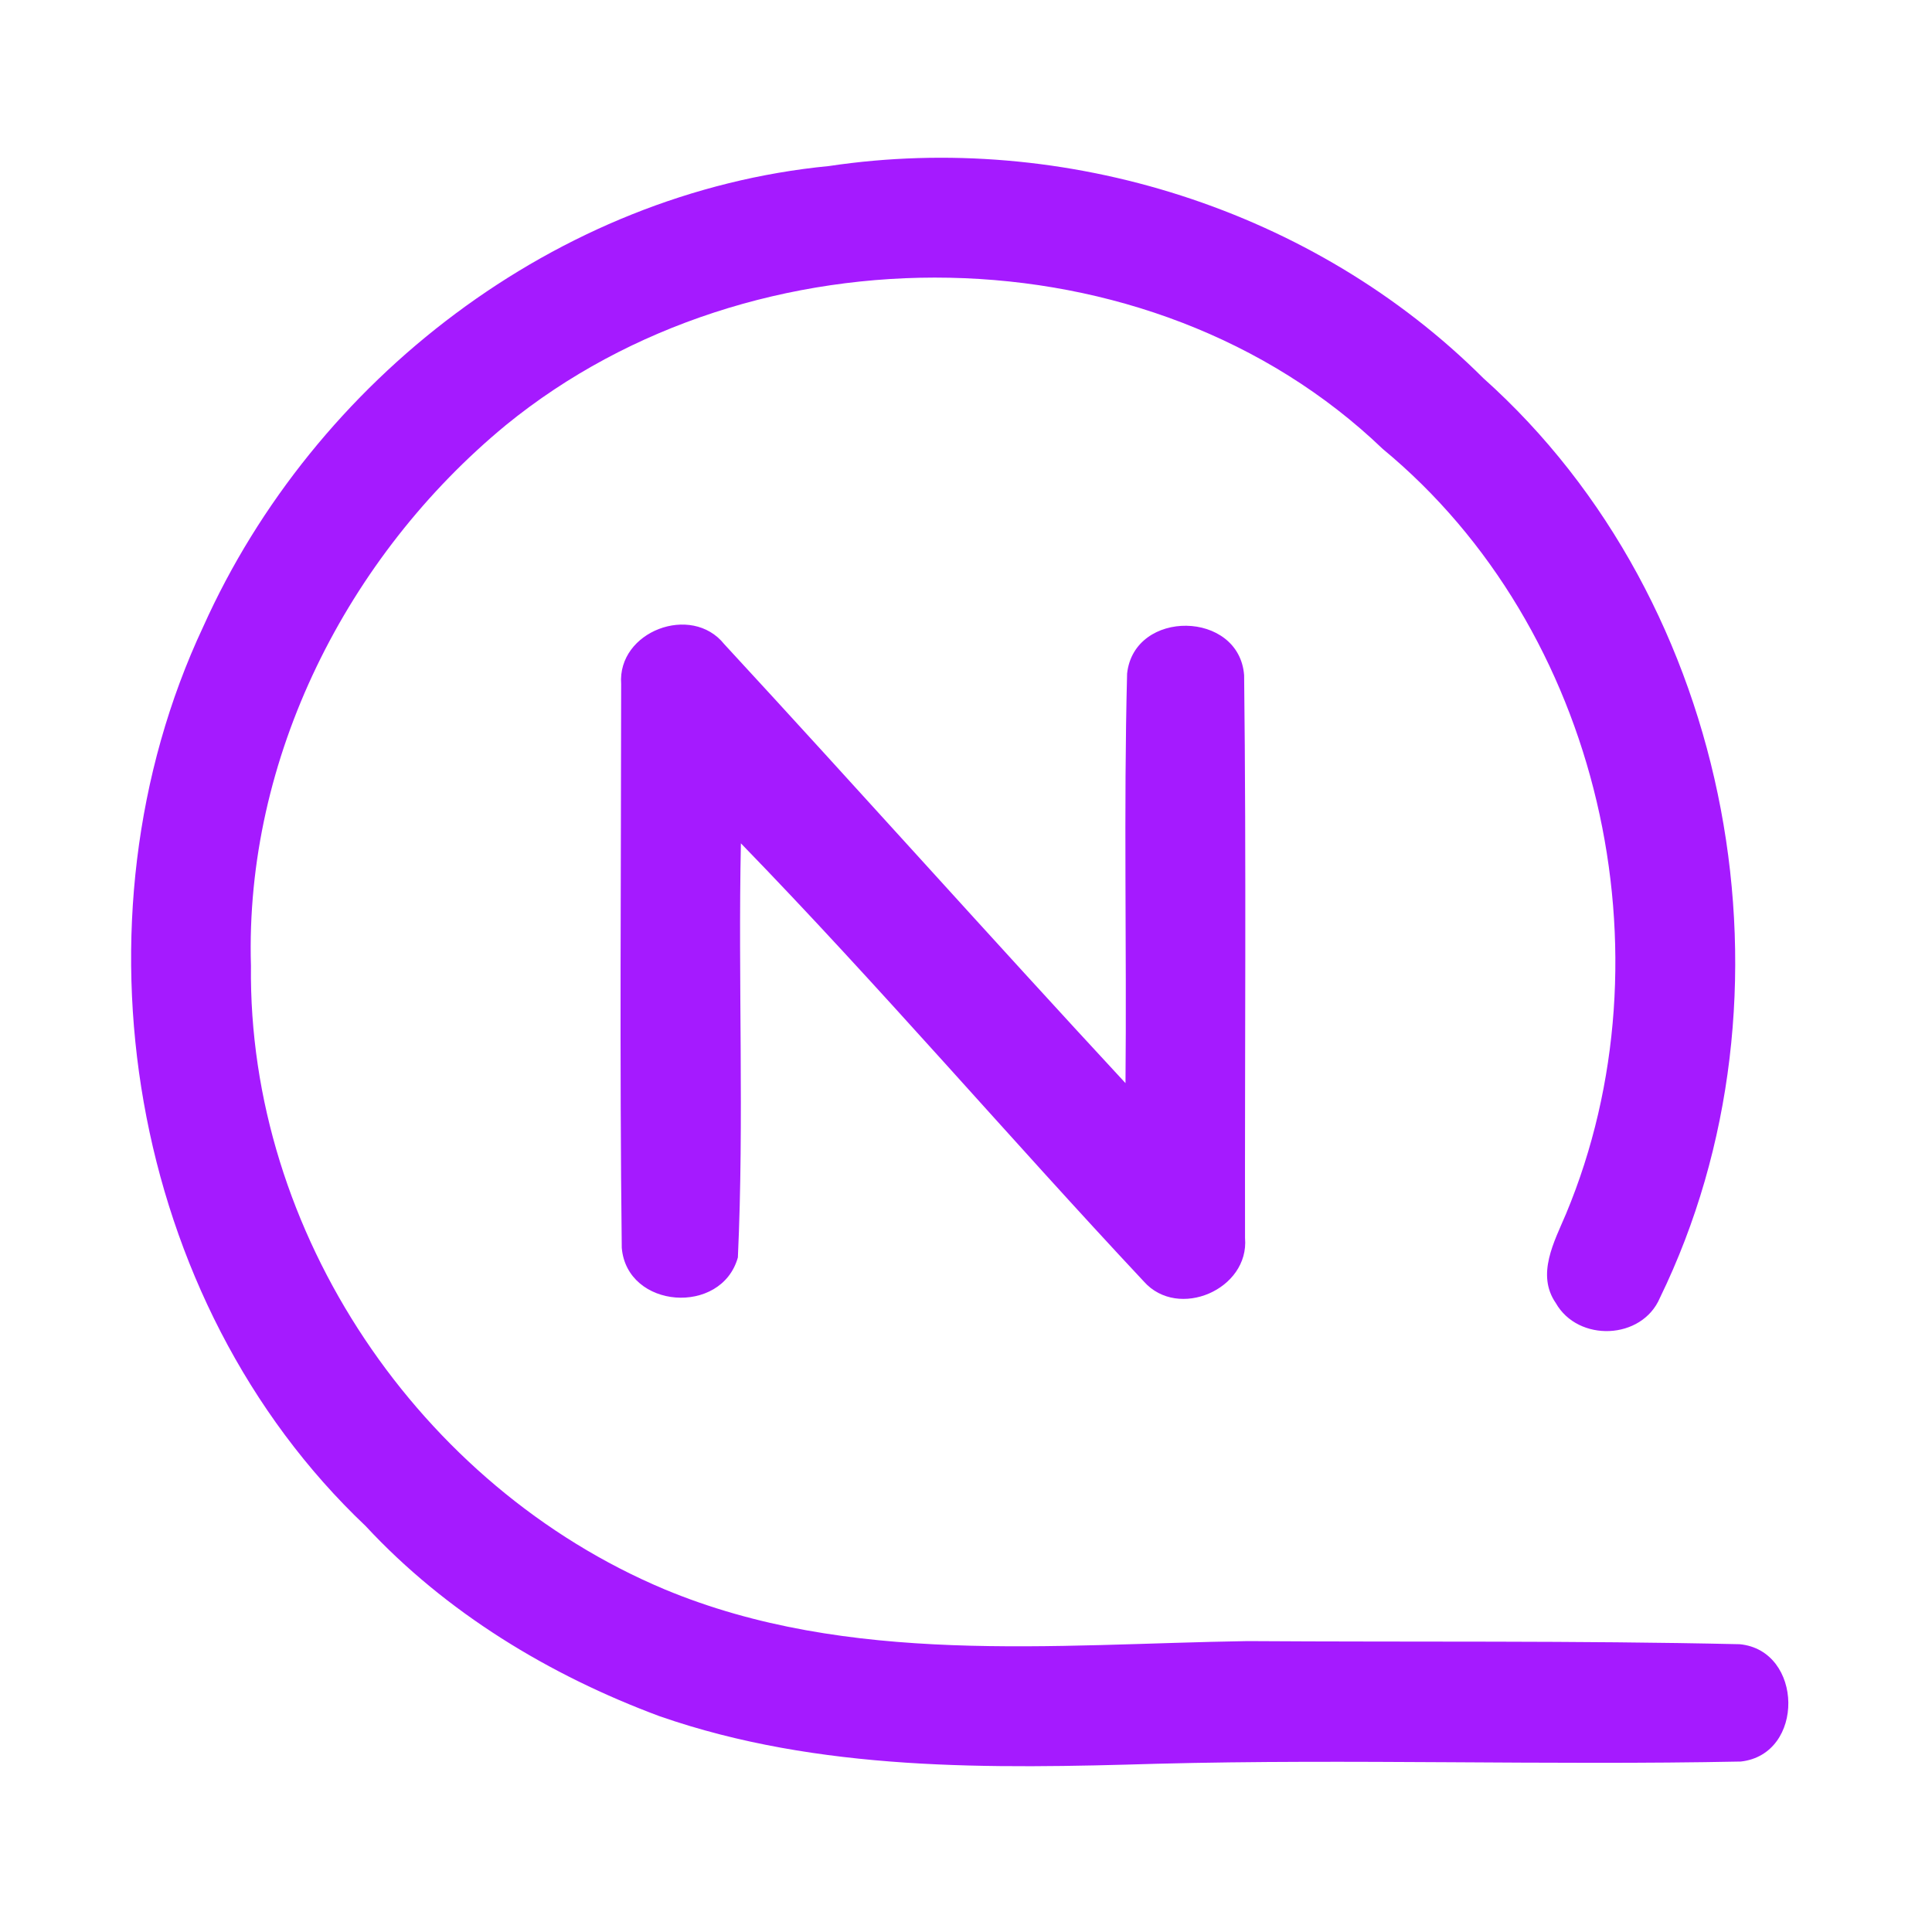 <?xml version="1.0" encoding="UTF-8" ?>
<!DOCTYPE svg PUBLIC "-//W3C//DTD SVG 1.1//EN" "http://www.w3.org/Graphics/SVG/1.1/DTD/svg11.dtd">
<svg width="192pt" height="192pt" viewBox="0 0 192 192" version="1.1" xmlns="http://www.w3.org/2000/svg">
<g id="#a51affff">
<path fill="#a51aff" opacity="1.00" d=" M 82.39 16.50 C 105.82 12.99 130.62 20.82 147.42 37.59 C 172.36 59.89 179.54 99.03 164.96 128.98 C 163.18 133.17 156.83 133.41 154.61 129.49 C 152.65 126.65 154.47 123.38 155.63 120.63 C 166.38 94.87 159.08 62.51 137.42 44.62 C 114.27 22.42 74.81 22.23 50.27 42.25 C 34.50 55.26 24.32 75.34 24.94 95.98 C 24.63 122.51 41.70 147.71 66.03 157.94 C 84.35 165.58 104.66 163.39 123.99 163.09 C 140.29 163.20 156.60 163.03 172.89 163.40 C 179.23 164.01 179.40 174.35 173.00 175.06 C 153.68 175.45 134.32 174.78 114.98 175.28 C 98.44 175.77 81.40 176.07 65.56 170.56 C 54.60 166.49 44.32 160.26 36.34 151.66 C 12.75 129.32 6.49 91.47 20.20 62.27 C 31.22 37.70 55.35 19.12 82.39 16.50 Z" />
<path fill="#a51aff" opacity="1.00" d=" M 61.73 67.98 C 61.34 62.74 68.72 59.95 71.97 64.01 C 85.34 78.49 98.46 93.19 111.85 107.64 C 111.98 94.08 111.66 80.50 112.01 66.94 C 112.71 60.50 123.16 60.65 123.64 67.11 C 123.86 85.74 123.70 104.39 123.73 123.03 C 124.17 128.13 117.09 131.20 113.68 127.36 C 100.20 112.97 87.36 97.95 73.63 83.81 C 73.34 97.52 73.96 111.27 73.33 124.96 C 71.71 130.77 62.31 130.09 61.79 124.01 C 61.57 105.34 61.72 86.65 61.73 67.98 Z" />
</g>
</svg>
